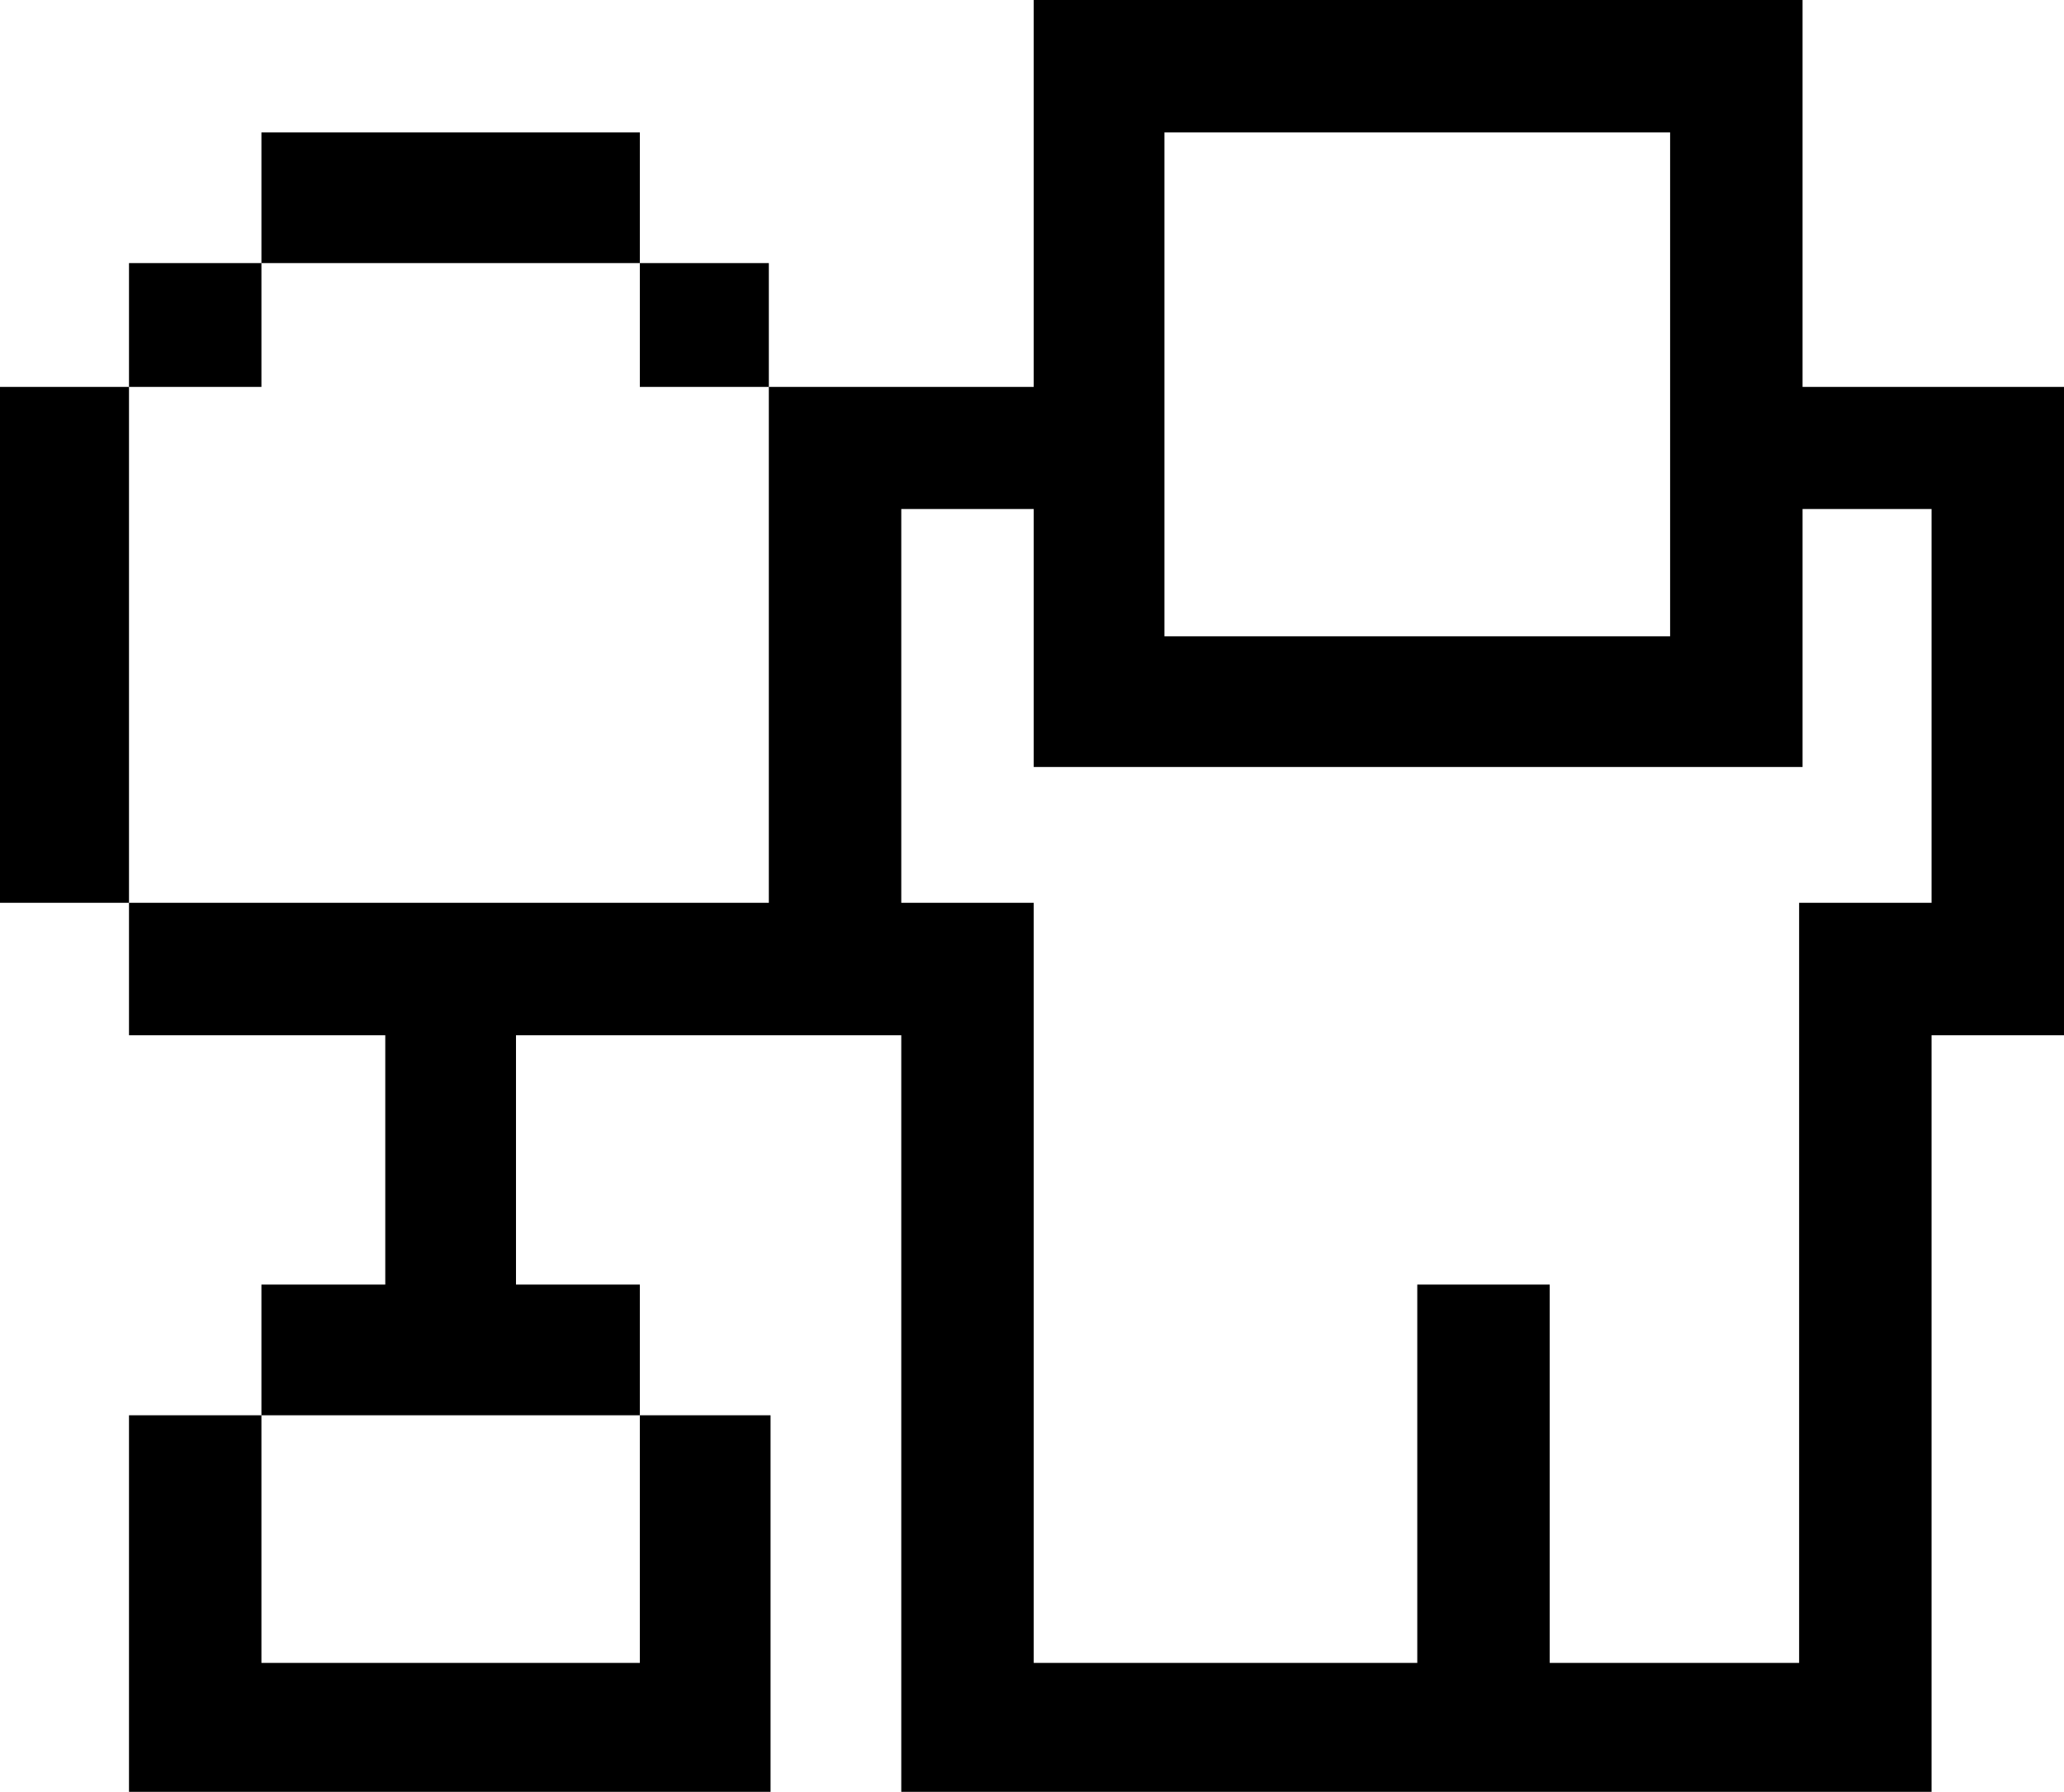 <?xml version="1.0" encoding="UTF-8"?><svg version="1.1" viewBox="0 -50.95 30 26.05" xmlns="http://www.w3.org/2000/svg" xmlns:xlink="http://www.w3.org/1999/xlink"><!--Generated by IJSVG (https://github.com/iconjar/IJSVG)--><path d="M28.075,-43.55h-1.875v3.75h-1.925h-7.35h-1.9v-3.75h-1.925v5.725h1.925v11.05h5.575v-5.5h1.925v5.5h3.625v-11.05h0.05h1.875Zm-11.15,-5.475v7.325h7.35v-7.325Zm13.075,3.7v9.425h-1.925v11h-14.975v-11h-5.6v3.625h1.8v1.9h1.9v5.475h-9.325v-5.475h1.925v3.6h5.5v-3.6h-5.5v-1.9h1.8v-3.625h-3.725v-1.925h9.3v-7.5h0.025h3.825v-5.625h11.175v5.625Zm-20.7,0v-1.8h1.875v1.8Zm-7.425,0v7.5h-1.875v-7.5Zm1.925,0h-1.925v-1.8h1.925Zm5.5,-1.8h-5.5v-1.9h5.5Z" fill="#000"></path></svg>
